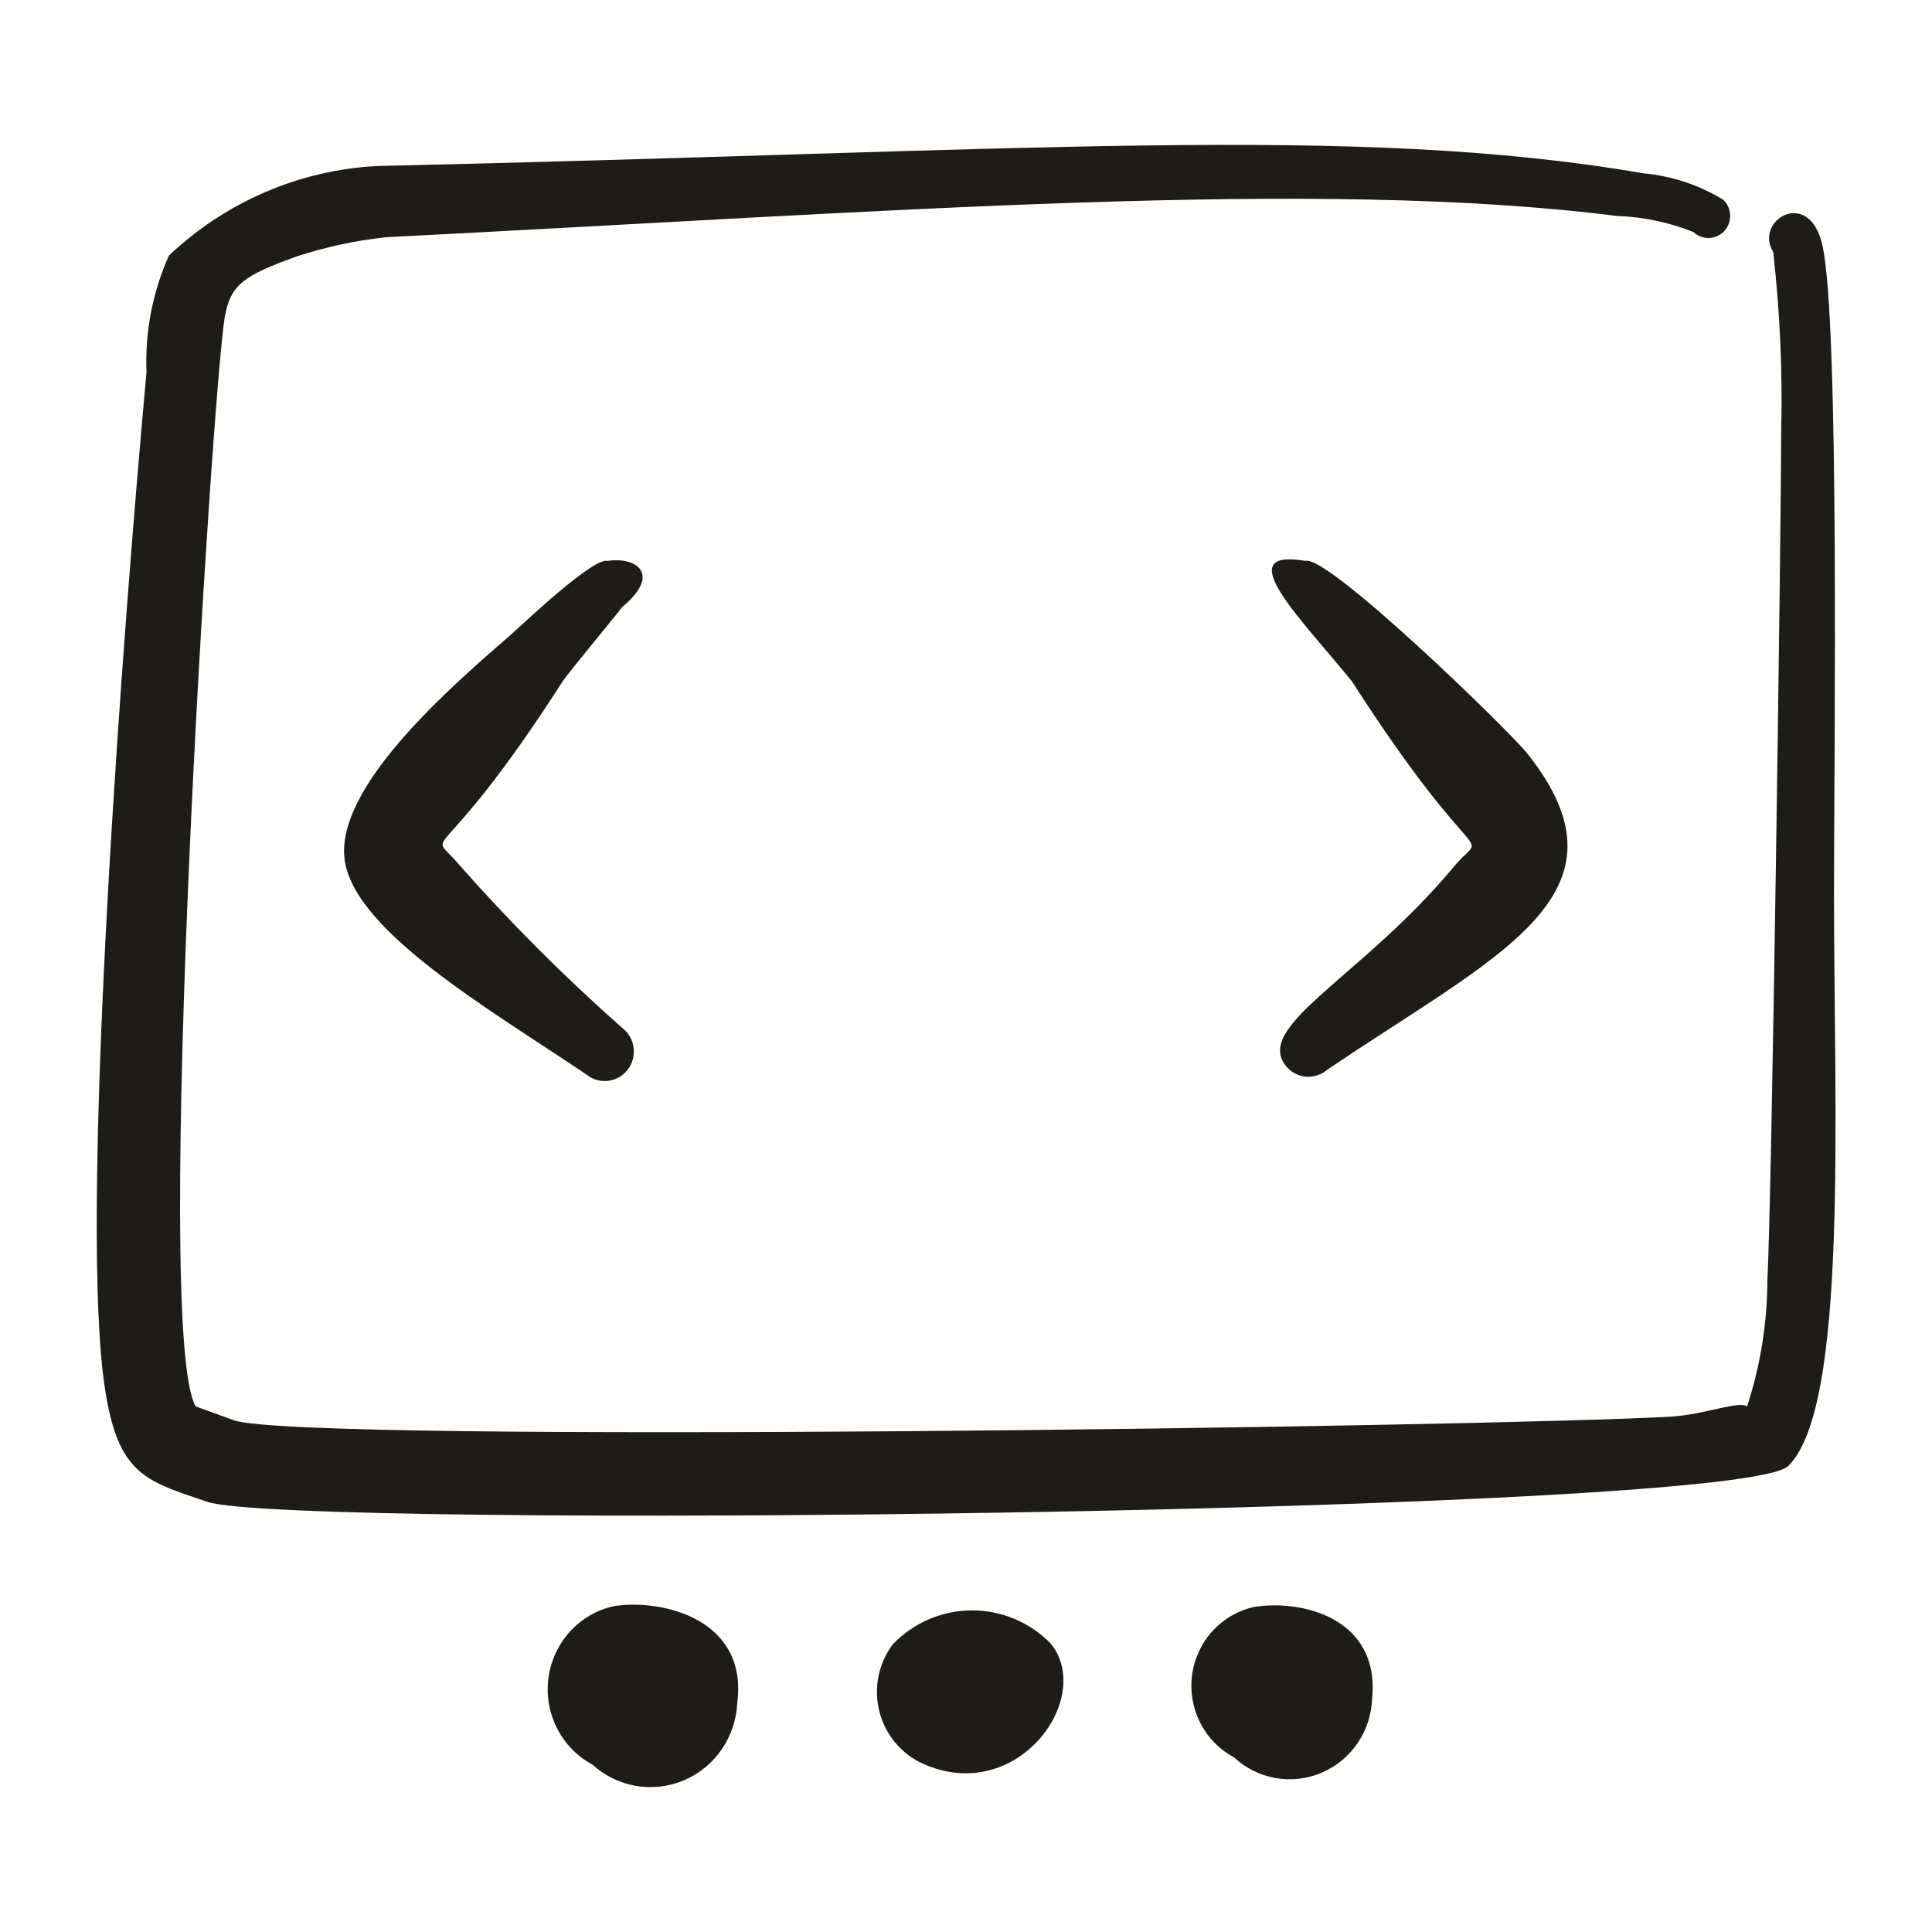 <?xml version="1.0" encoding="UTF-8"?>
<svg xmlns="http://www.w3.org/2000/svg" width="40" height="40" viewBox="0 0 40 40" fill="none">
  <path fill-rule="evenodd" clip-rule="evenodd" d="M37.971 18.481C37.971 15.716 38.091 6.674 37.731 5.079C37.461 3.863 36.307 4.562 36.712 5.215C36.854 6.466 36.909 7.725 36.877 8.984C36.877 10.914 36.682 24.97 36.592 26.474C36.592 27.373 36.45 28.265 36.172 29.118C35.992 28.997 35.303 29.286 34.584 29.331C30.702 29.544 6.285 29.893 4.847 29.407L4.052 29.118C3.153 27.599 4.382 8.27 4.652 6.568C4.772 5.884 5.056 5.702 6.151 5.306C6.75 5.111 7.368 4.979 7.994 4.911C18.486 4.38 27.209 3.68 33.474 4.471C34.019 4.489 34.556 4.602 35.063 4.805C35.106 4.846 35.157 4.878 35.213 4.899C35.268 4.92 35.327 4.929 35.386 4.927C35.446 4.925 35.504 4.911 35.557 4.886C35.611 4.862 35.66 4.826 35.7 4.782C35.741 4.738 35.772 4.687 35.793 4.631C35.813 4.574 35.823 4.515 35.821 4.455C35.819 4.395 35.805 4.336 35.781 4.281C35.756 4.226 35.721 4.177 35.678 4.136C35.176 3.829 34.612 3.642 34.029 3.589C28.034 2.556 21.289 3.133 7.814 3.437C6.204 3.519 4.675 4.176 3.498 5.291C3.158 6.049 2.999 6.876 3.033 7.707C2.553 12.95 1.669 24.56 2.134 28.465C2.388 30.532 2.958 30.638 4.292 31.094C6.001 31.671 36.068 31.352 37.027 30.349C38.271 29.118 37.971 23.04 37.971 18.481Z" fill="#1D1C19"></path>
  <path fill-rule="evenodd" clip-rule="evenodd" d="M12.716 33.252C12.366 33.327 12.049 33.51 11.805 33.775C11.562 34.04 11.405 34.375 11.356 34.733C11.307 35.092 11.368 35.457 11.531 35.779C11.694 36.101 11.95 36.365 12.266 36.534C12.519 36.765 12.832 36.917 13.168 36.975C13.504 37.032 13.849 36.992 14.163 36.858C14.477 36.724 14.747 36.503 14.942 36.219C15.137 35.936 15.248 35.603 15.264 35.258C15.488 33.525 13.72 33.1 12.716 33.252Z" fill="#1D1C19"></path>
  <path fill-rule="evenodd" clip-rule="evenodd" d="M25.98 33.267C25.648 33.337 25.345 33.509 25.112 33.76C24.88 34.011 24.73 34.329 24.682 34.669C24.635 35.01 24.692 35.358 24.847 35.664C25.001 35.971 25.245 36.221 25.546 36.382C25.786 36.606 26.085 36.755 26.407 36.812C26.729 36.869 27.06 36.831 27.361 36.703C27.662 36.575 27.921 36.363 28.107 36.09C28.292 35.818 28.397 35.497 28.408 35.166C28.573 33.51 26.97 33.115 25.98 33.267Z" fill="#1D1C19"></path>
  <path fill-rule="evenodd" clip-rule="evenodd" d="M18.486 34.042C18.338 34.238 18.236 34.465 18.188 34.706C18.14 34.948 18.146 35.197 18.207 35.436C18.267 35.674 18.381 35.896 18.538 36.083C18.696 36.271 18.893 36.42 19.116 36.519C21.064 37.385 22.668 35.151 21.753 34.027C21.539 33.808 21.284 33.635 21.003 33.517C20.722 33.399 20.421 33.34 20.117 33.341C19.813 33.342 19.512 33.405 19.232 33.525C18.952 33.646 18.698 33.821 18.486 34.042Z" fill="#1D1C19"></path>
  <path fill-rule="evenodd" clip-rule="evenodd" d="M12.88 12.57C13.72 11.871 13.15 11.522 12.581 11.613C12.311 11.537 11.082 12.677 10.587 13.132C9.433 14.135 7.05 16.172 7.125 17.691C7.2 19.211 10.123 20.882 12.146 22.25C12.271 22.351 12.431 22.397 12.589 22.378C12.748 22.36 12.893 22.278 12.993 22.151C13.092 22.024 13.138 21.862 13.119 21.701C13.101 21.54 13.021 21.393 12.895 21.293C11.692 20.231 10.556 19.095 9.493 17.889C8.818 17.083 9.013 18.208 11.651 14.105C11.696 14.014 12.82 12.661 12.88 12.57Z" fill="#1D1C19"></path>
  <path fill-rule="evenodd" clip-rule="evenodd" d="M26.61 22.052C26.658 22.117 26.719 22.172 26.789 22.212C26.858 22.253 26.935 22.279 27.015 22.289C27.094 22.299 27.175 22.292 27.252 22.27C27.33 22.248 27.402 22.21 27.464 22.159C30.971 19.773 33.969 18.542 31.616 15.594C31.166 15.047 27.479 11.476 27.029 11.613C25.426 11.339 26.954 12.828 27.989 14.105C30.627 18.208 30.806 17.144 30.147 17.889C28.229 20.214 25.98 21.217 26.61 22.052Z" fill="#1D1C19"></path>
</svg>
